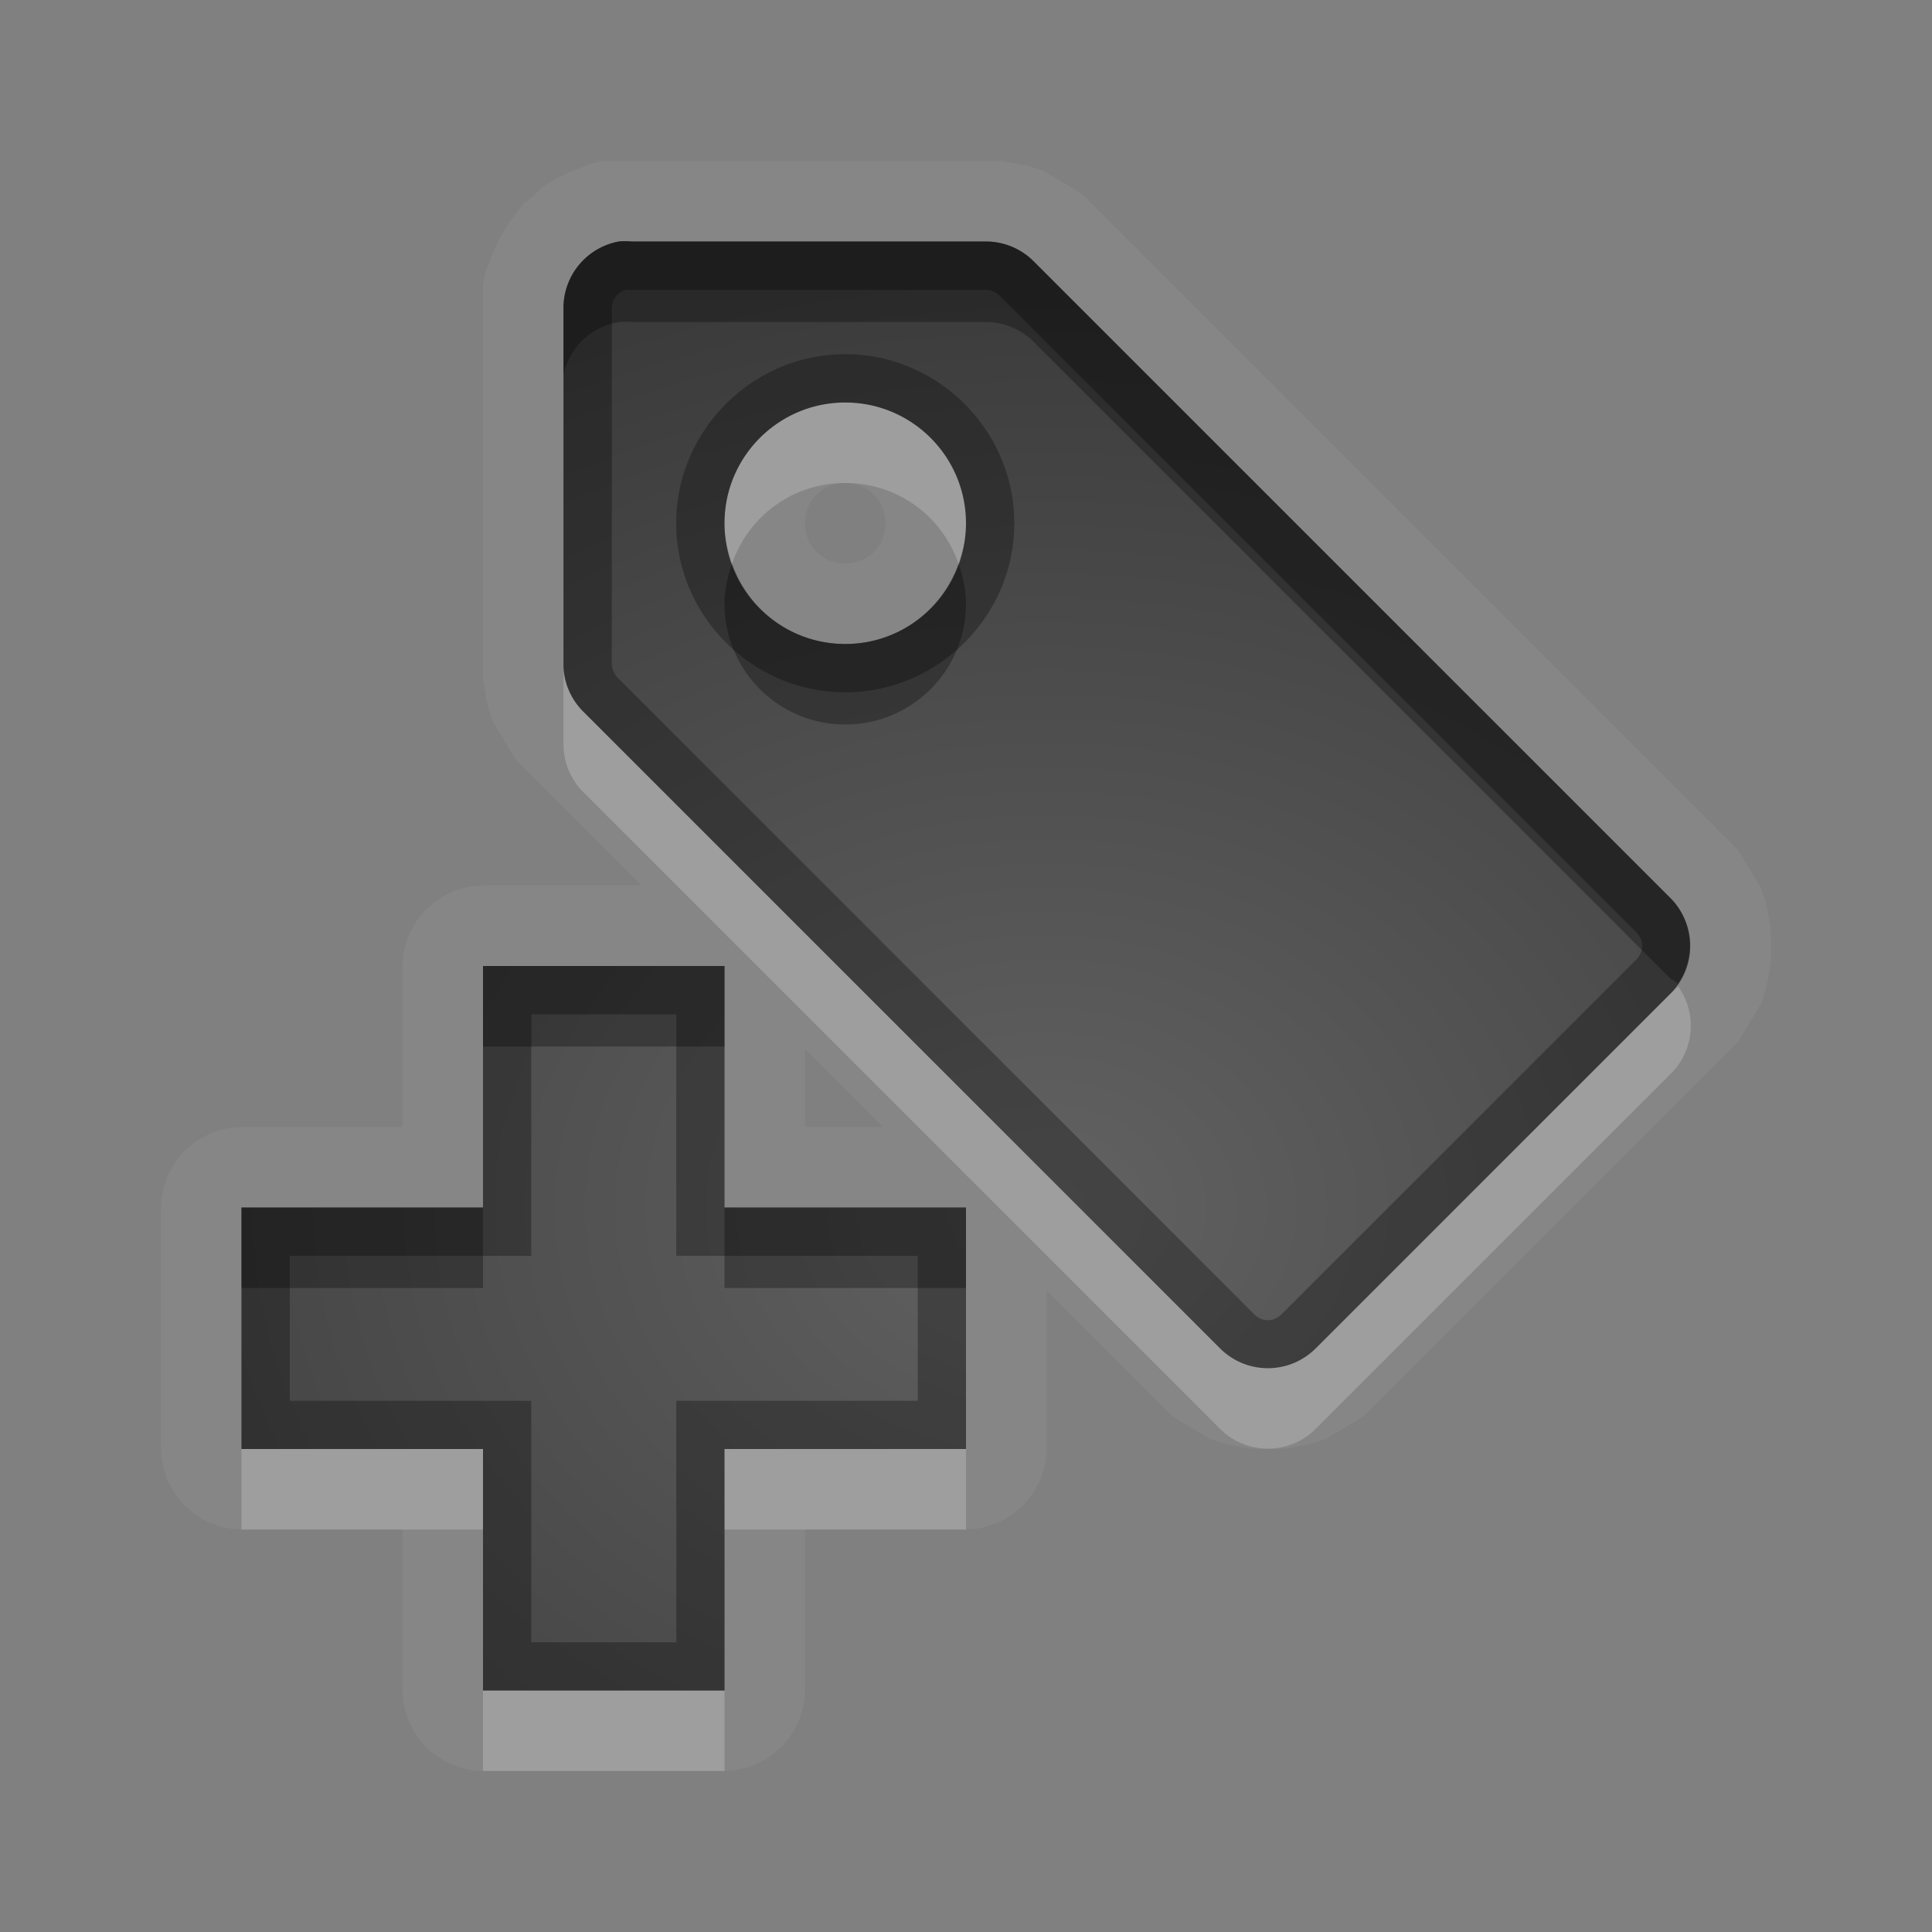 <?xml version="1.0" encoding="UTF-8" standalone="no"?>
<!-- Created with Inkscape (http://www.inkscape.org/) -->

<svg
   xmlns:dc="http://purl.org/dc/elements/1.1/"
   xmlns:cc="http://creativecommons.org/ns#"
   xmlns:rdf="http://www.w3.org/1999/02/22-rdf-syntax-ns#"
   xmlns:svg="http://www.w3.org/2000/svg"
   xmlns="http://www.w3.org/2000/svg"
   xmlns:xlink="http://www.w3.org/1999/xlink"
   xmlns:sodipodi="http://sodipodi.sourceforge.net/DTD/sodipodi-0.dtd"
   xmlns:inkscape="http://www.inkscape.org/namespaces/inkscape"
   width="24"
   height="24"
   id="svg2"
   sodipodi:version="0.32"
   inkscape:version="0.91 r13725"
   version="1.0"
   sodipodi:docname="tag-new.svg"
   inkscape:output_extension="org.inkscape.output.svg.inkscape"
   inkscape:export-filename="/home/matt/.icons/Sirocco/scalable/mimetypes/text-plain.png"
   inkscape:export-xdpi="90"
   inkscape:export-ydpi="90"
   sodipodi:modified="true"
   style="display:inline">
  <rect width="100%" height="100%" fill="#808080" stroke="none"/>
  <sodipodi:namedview
     id="base"
     pagecolor="#6e6e6e"
     bordercolor="#666666"
     borderopacity="1.0"
     inkscape:pageopacity="0"
     inkscape:pageshadow="2"
     inkscape:zoom="13.627351"
     inkscape:cx="14.279114"
     inkscape:cy="5.1590113"
     inkscape:document-units="px"
     inkscape:current-layer="layer1"
     width="128px"
     height="128px"
     inkscape:showpageshadow="false"
     inkscape:window-width="1366"
     inkscape:window-height="718"
     inkscape:window-x="0"
     inkscape:window-y="25"
     showguides="true"
     inkscape:guide-bbox="true"
     showgrid="true"
     inkscape:window-maximized="1"
     inkscape:snap-bbox="true"
     inkscape:bbox-paths="true"
     inkscape:bbox-nodes="true"
     inkscape:snap-bbox-edge-midpoints="true">
    <sodipodi:guide
       id="guide2226"
       position="32.637,117.998"
       orientation="horizontal" />
    <sodipodi:guide
       id="guide2230"
       position="110,57.402"
       orientation="vertical" />
    <sodipodi:guide
       id="guide2232"
       position="33.761"
       orientation="horizontal" />
    <sodipodi:guide
       id="guide2231"
       position="46.775"
       orientation="horizontal" />
    <inkscape:grid
       enabled="true"
       visible="true"
       id="grid3231"
       type="xygrid" />
    <sodipodi:guide
       orientation="1,0"
       position="100,67.625"
       id="guide2713" />
  </sodipodi:namedview>
  <defs
     id="defs4">
    <linearGradient
       gradientUnits="userSpaceOnUse"
       y2="19.387"
       x2="11.999"
       y1="0.922"
       x1="11.999"
       gradientTransform="scale(0.922,1.085)"
       id="linearGradient4188">
      <stop
         id="stop4190"
         offset="0"
         style="stop-color:#000000;stop-opacity:0.235" />
      <stop
         id="stop4192"
         offset="1"
         style="stop-color:#000000;stop-opacity:0.549" />
    </linearGradient>
    <linearGradient
       inkscape:collect="always"
       xlink:href="#StandardGradient"
       id="linearGradient2549"
       gradientUnits="userSpaceOnUse"
       gradientTransform="matrix(0.925,0,0,1.087,20.94,2.998)"
       x1="11.999"
       y1="0.922"
       x2="11.999"
       y2="17.478" />
    <inkscape:perspective
       sodipodi:type="inkscape:persp3d"
       inkscape:vp_x="0 : 11 : 1"
       inkscape:vp_y="0 : 1000 : 0"
       inkscape:vp_z="22 : 11 : 1"
       inkscape:persp3d-origin="11 : 7.3333333 : 1"
       id="perspective3967" />
    <linearGradient
       id="StandardGradient"
       gradientTransform="scale(0.922,1.085)"
       x1="11.999"
       y1="0.922"
       x2="11.999"
       y2="19.387"
       gradientUnits="userSpaceOnUse">
      <stop
         style="stop-color:#000000;stop-opacity:0.863;"
         offset="0"
         id="stop3283" />
      <stop
         style="stop-color:#000000;stop-opacity:0.471;"
         offset="1"
         id="stop2651" />
    </linearGradient>
    <linearGradient
       inkscape:collect="always"
       xlink:href="#StandardGradient"
       id="linearGradient3978"
       gradientUnits="userSpaceOnUse"
       gradientTransform="matrix(0.925,0,0,1.087,-2.06,1.998)"
       x1="11.999"
       y1="0.922"
       x2="11.999"
       y2="17.478" />
    <linearGradient
       inkscape:collect="always"
       xlink:href="#StandardGradient"
       id="linearGradient3983"
       gradientUnits="userSpaceOnUse"
       gradientTransform="matrix(0.922,0,0,1.085,2,-2)"
       x1="11.999"
       y1="0.922"
       x2="11.999"
       y2="19.387" />
    <linearGradient
       inkscape:collect="always"
       xlink:href="#StandardGradient"
       id="linearGradient3986"
       gradientUnits="userSpaceOnUse"
       gradientTransform="matrix(0.922,0,0,1.085,0.062,-2)"
       x1="11.999"
       y1="0.922"
       x2="11.999"
       y2="19.387" />
    <linearGradient
       inkscape:collect="always"
       xlink:href="#StandardGradient"
       id="linearGradient3989"
       gradientUnits="userSpaceOnUse"
       gradientTransform="matrix(0.922,0,0,1.085,-1,-2)"
       x1="11.999"
       y1="0.922"
       x2="11.999"
       y2="19.387" />
    <linearGradient
       inkscape:collect="always"
       xlink:href="#StandardGradient"
       id="linearGradient3992"
       gradientUnits="userSpaceOnUse"
       gradientTransform="matrix(0.922,0,0,1.085,-1,-2)"
       x1="11.999"
       y1="0.922"
       x2="11.999"
       y2="19.387" />
    <linearGradient
       inkscape:collect="always"
       xlink:href="#StandardGradient"
       id="linearGradient3995"
       gradientUnits="userSpaceOnUse"
       gradientTransform="matrix(0.922,0,0,1.085,0,-2)"
       x1="11.999"
       y1="4.61"
       x2="11.999"
       y2="19.387" />
    <linearGradient
       inkscape:collect="always"
       xlink:href="#StandardGradient"
       id="linearGradient2400"
       gradientUnits="userSpaceOnUse"
       gradientTransform="matrix(0.922,0,0,1.085,20,-2)"
       x1="11.999"
       y1="4.61"
       x2="11.999"
       y2="19.387" />
    <linearGradient
       inkscape:collect="always"
       xlink:href="#StandardGradient"
       id="linearGradient2407"
       gradientUnits="userSpaceOnUse"
       gradientTransform="matrix(0.922,0,0,1.085,20,-2)"
       x1="11.999"
       y1="4.61"
       x2="11.999"
       y2="19.387" />
    <linearGradient
       inkscape:collect="always"
       xlink:href="#StandardGradient"
       id="linearGradient2412"
       gradientUnits="userSpaceOnUse"
       gradientTransform="matrix(0.922,0,0,1.085,20,-2)"
       x1="11.999"
       y1="4.61"
       x2="11.999"
       y2="19.387" />
    <linearGradient
       inkscape:collect="always"
       xlink:href="#StandardGradient"
       id="linearGradient2422"
       gradientUnits="userSpaceOnUse"
       gradientTransform="matrix(0.922,0,0,1.085,1,0)"
       x1="11.999"
       y1="4.61"
       x2="11.999"
       y2="19.387" />
    <linearGradient
       inkscape:collect="always"
       xlink:href="#StandardGradient"
       id="linearGradient2424"
       gradientUnits="userSpaceOnUse"
       gradientTransform="matrix(0.922,0,0,1.085,0,-2)"
       x1="11.999"
       y1="4.61"
       x2="11.999"
       y2="19.387" />
    <linearGradient
       inkscape:collect="always"
       xlink:href="#StandardGradient"
       id="linearGradient2427"
       gradientUnits="userSpaceOnUse"
       gradientTransform="matrix(0.922,0,0,1.085,-2,-3)"
       x1="11.999"
       y1="4.61"
       x2="11.999"
       y2="19.387" />
    <inkscape:perspective
       id="perspective2850"
       inkscape:persp3d-origin="0.5 : 0.33333333 : 1"
       inkscape:vp_z="1 : 0.5 : 1"
       inkscape:vp_y="0 : 1000 : 0"
       inkscape:vp_x="0 : 0.5 : 1"
       sodipodi:type="inkscape:persp3d" />
    <linearGradient
       inkscape:collect="always"
       xlink:href="#StandardGradient"
       id="linearGradient3640"
       gradientUnits="userSpaceOnUse"
       gradientTransform="matrix(0.922,0,0,1.085,-32,-3)"
       x1="11.999"
       y1="4.61"
       x2="11.999"
       y2="19.387" />
    <linearGradient
       inkscape:collect="always"
       xlink:href="#StandardGradient"
       id="linearGradient3657"
       gradientUnits="userSpaceOnUse"
       gradientTransform="matrix(0.922,0,0,1.085,-32,27)"
       x1="11.999"
       y1="4.61"
       x2="11.999"
       y2="19.387" />
    <clipPath
       clipPathUnits="userSpaceOnUse"
       id="clipPath3660">
      <path
         style="display:inline;fill:#ff00ff;fill-opacity:1;stroke:none"
         d="m -30,0 0,22 22,0 0,-22 -22,0 z m 6.5,3 9,0 c 0.831,0 1.5,0.669 1.5,1.5 l 0,11 c 0,0.831 -0.669,1.5 -1.5,1.5 l -3.5,0 0,-2 2.5,0 c 0.277,0 0.5,-0.223 0.5,-0.5 l 0,-9 C -15,5.223 -15.223,5 -15.5,5 l -7,0 C -22.777,5 -23,5.223 -23,5.5 l 0,4.5 -2,0 0,-5.5 C -25,3.669 -24.331,3 -23.5,3 Z m -1.5,8 3,0 0,3 3,0 0,3 -3,0 0,3 -3,0 0,-3 -3,0 0,-3 3,0 0,-3 z"
         id="path3662"
         inkscape:connector-curvature="0" />
    </clipPath>
    <linearGradient
       inkscape:collect="always"
       xlink:href="#StandardGradient"
       id="linearGradient4694"
       gradientUnits="userSpaceOnUse"
       gradientTransform="matrix(0.922,0,0,1.085,-2,-3)"
       x1="11.999"
       y1="4.61"
       x2="11.999"
       y2="19.387" />
    <linearGradient
       inkscape:collect="always"
       xlink:href="#StandardGradient"
       id="linearGradient4698"
       gradientUnits="userSpaceOnUse"
       gradientTransform="matrix(0.922,0,0,1.085,-2,-3)"
       x1="11.999"
       y1="4.61"
       x2="11.999"
       y2="19.387" />
    <linearGradient
       inkscape:collect="always"
       xlink:href="#StandardGradient"
       id="linearGradient3043"
       gradientUnits="userSpaceOnUse"
       gradientTransform="matrix(0.922,0,0,1.085,-2,-3)"
       x1="11.999"
       y1="4.61"
       x2="11.999"
       y2="19.387" />
    <linearGradient
       inkscape:collect="always"
       xlink:href="#StandardGradient"
       id="linearGradient3050"
       gradientUnits="userSpaceOnUse"
       gradientTransform="matrix(0.922,0,0,1.085,-2,-3)"
       x1="11.999"
       y1="4.61"
       x2="11.999"
       y2="19.387" />
    <linearGradient
       inkscape:collect="always"
       xlink:href="#StandardGradient"
       id="linearGradient3052"
       gradientUnits="userSpaceOnUse"
       gradientTransform="matrix(0.922,0,0,1.085,-1,-4)"
       x1="11.999"
       y1="4.61"
       x2="11.999"
       y2="19.387" />
    <linearGradient
       inkscape:collect="always"
       xlink:href="#StandardGradient"
       id="linearGradient3057"
       gradientUnits="userSpaceOnUse"
       gradientTransform="matrix(0.922,0,0,1.085,-1,-3)"
       x1="11.999"
       y1="4.61"
       x2="11.999"
       y2="19.387" />
    <linearGradient
       inkscape:collect="always"
       xlink:href="#StandardGradient"
       id="linearGradient3060"
       gradientUnits="userSpaceOnUse"
       gradientTransform="matrix(0.922,0,0,1.085,-1,-3)"
       x1="11.999"
       y1="5.532"
       x2="11.999"
       y2="20.283" />
    <linearGradient
       inkscape:collect="always"
       xlink:href="#StandardGradient"
       id="linearGradient3066"
       gradientUnits="userSpaceOnUse"
       gradientTransform="matrix(0.922,0,0,1.085,-1,-2)"
       x1="11.999"
       y1="5.532"
       x2="11.999"
       y2="20.283" />
    <linearGradient
       inkscape:collect="always"
       xlink:href="#StandardGradient"
       id="linearGradient3068"
       gradientUnits="userSpaceOnUse"
       gradientTransform="matrix(0.922,0,0,1.085,-1,-3)"
       x1="11.999"
       y1="5.532"
       x2="11.999"
       y2="20.283" />
    <linearGradient
       inkscape:collect="always"
       xlink:href="#StandardGradient"
       id="linearGradient3841"
       gradientUnits="userSpaceOnUse"
       gradientTransform="matrix(0.922,0,0,1.085,-1,-2)"
       x1="11.999"
       y1="5.532"
       x2="11.999"
       y2="20.283" />
    <linearGradient
       inkscape:collect="always"
       xlink:href="#StandardGradient"
       id="linearGradient3845"
       gradientUnits="userSpaceOnUse"
       gradientTransform="matrix(0.922,0,0,1.085,-1,-3)"
       x1="11.999"
       y1="5.532"
       x2="11.999"
       y2="20.283" />
    <linearGradient
       inkscape:collect="always"
       xlink:href="#StandardGradient"
       id="linearGradient3852"
       gradientUnits="userSpaceOnUse"
       gradientTransform="matrix(0.922,0,0,1.085,-1,-3)"
       x1="11.999"
       y1="5.532"
       x2="11.999"
       y2="20.283" />
    <linearGradient
       inkscape:collect="always"
       xlink:href="#StandardGradient"
       id="linearGradient3856"
       gradientUnits="userSpaceOnUse"
       gradientTransform="matrix(0.922,0,0,1.085,-1,-3)"
       x1="11.999"
       y1="5.532"
       x2="11.999"
       y2="20.283" />
    <linearGradient
       inkscape:collect="always"
       xlink:href="#StandardGradient"
       id="linearGradient3061"
       gradientUnits="userSpaceOnUse"
       gradientTransform="matrix(0.922,0,0,1.085,-2,-2)"
       x1="11.999"
       y1="5.532"
       x2="11.999"
       y2="20.283" />
    <linearGradient
       inkscape:collect="always"
       xlink:href="#StandardGradient"
       id="linearGradient3078"
       gradientUnits="userSpaceOnUse"
       gradientTransform="matrix(0.922,0,0,1.085,-2,-1)"
       x1="11.999"
       y1="3.688"
       x2="11.999"
       y2="20.283" />
    <linearGradient
       inkscape:collect="always"
       xlink:href="#StandardGradient"
       id="linearGradient3080"
       gradientUnits="userSpaceOnUse"
       gradientTransform="matrix(0.922,0,0,1.085,-2,-2)"
       x1="11.999"
       y1="3.688"
       x2="11.999"
       y2="20.283" />
    <linearGradient
       inkscape:collect="always"
       xlink:href="#StandardGradient"
       id="linearGradient3853"
       gradientUnits="userSpaceOnUse"
       gradientTransform="matrix(0.922,0,0,1.085,-2,-1)"
       x1="11.999"
       y1="3.688"
       x2="11.999"
       y2="20.283" />
    <linearGradient
       inkscape:collect="always"
       xlink:href="#StandardGradient"
       id="linearGradient3857"
       gradientUnits="userSpaceOnUse"
       gradientTransform="matrix(0.922,0,0,1.085,-2,-2)"
       x1="11.999"
       y1="3.688"
       x2="11.999"
       y2="20.283" />
    <linearGradient
       inkscape:collect="always"
       xlink:href="#StandardGradient"
       id="linearGradient3862"
       gradientUnits="userSpaceOnUse"
       gradientTransform="matrix(0.922,0,0,1.085,-2,-2)"
       x1="11.999"
       y1="3.688"
       x2="11.999"
       y2="20.283" />
    <linearGradient
       inkscape:collect="always"
       xlink:href="#StandardGradient"
       id="linearGradient3866"
       gradientUnits="userSpaceOnUse"
       gradientTransform="matrix(0.922,0,0,1.085,-2,-2)"
       x1="11.999"
       y1="3.688"
       x2="11.999"
       y2="20.283" />
    <radialGradient
       inkscape:collect="always"
       xlink:href="#linearGradient4188"
       id="radialGradient4186"
       cx="12"
       cy="13.999"
       fx="12"
       fy="13.999"
       r="8.998"
       gradientTransform="matrix(1.667,-6.377044e-8,5.1016354e-8,1.334,-7.005,-5.669)"
       gradientUnits="userSpaceOnUse" />
  </defs>
  <g
     style="display:inline"
     inkscape:label="Calque 1"
     id="layer1"
     inkscape:groupmode="layer"
     transform="translate(0,2)">
    <path
       style="display:inline;opacity:0.05;fill:#ffffff;fill-opacity:1;stroke:none"
       d="M 7.5,0 C 7.505,-9.1271e-4 7.339,0.033 7.344,0.031 7.349,0.03 7.183,0.096 7.188,0.094 7.192,0.092 7.027,0.158 7.031,0.156 7.036,0.154 6.902,0.221 6.906,0.219 6.911,0.216 6.746,0.315 6.75,0.312 6.754,0.31 6.621,0.441 6.625,0.438 6.629,0.434 6.496,0.535 6.5,0.531 6.504,0.528 6.403,0.66 6.406,0.656 6.409,0.652 6.31,0.785 6.312,0.781 6.315,0.777 6.216,0.942 6.219,0.938 6.221,0.933 6.154,1.067 6.156,1.062 6.158,1.058 6.092,1.224 6.094,1.219 6.095,1.214 6.03,1.38 6.031,1.375 6.032,1.37 5.999,1.536 6,1.531 6.001,1.526 6,1.693 6,1.688 6,1.683 6.001,1.807 6,1.844 6,1.851 6,1.876 6,1.875 L 6,6.25 C 6,6.244 6.001,6.443 6,6.438 5.999,6.432 6.032,6.631 6.031,6.625 6.03,6.619 6.064,6.787 6.062,6.781 6.061,6.776 6.127,6.974 6.125,6.969 6.123,6.964 6.221,7.13 6.219,7.125 6.216,7.12 6.316,7.286 6.312,7.281 6.309,7.277 6.41,7.442 6.406,7.438 6.403,7.433 6.535,7.566 6.531,7.562 L 7.969,9 6,9 a 1.012,1.012 0 0 0 -1,1 l 0,2 -2,0 a 1.012,1.012 0 0 0 -1,1 l 0,3 a 1.012,1.012 0 0 0 1,1 l 2,0 0,2 a 1.012,1.012 0 0 0 1,1 l 3,0 a 1.012,1.012 0 0 0 1,-1 l 0,-2 2,0 a 1.012,1.012 0 0 0 1,-1 l 0,-1.969 1.438,1.438 c -0.004,-0.004 0.129,0.129 0.125,0.125 -0.004,-0.004 0.161,0.097 0.156,0.094 -0.005,-0.003 0.161,0.096 0.156,0.094 -0.005,-0.003 0.161,0.096 0.156,0.094 -0.005,-0.002 0.193,0.064 0.188,0.062 -0.005,-0.002 0.162,0.032 0.156,0.031 -0.005,-0.001 0.193,0.032 0.188,0.031 -0.006,-5.49e-4 0.193,0 0.188,0 -0.006,0 0.193,-5.49e-4 0.188,0 -0.006,5.49e-4 0.193,-0.032 0.188,-0.031 -0.005,0.001 0.162,-0.033 0.156,-0.031 -0.005,0.002 0.193,-0.065 0.188,-0.062 -0.005,0.002 0.161,-0.096 0.156,-0.094 -0.005,0.003 0.161,-0.097 0.156,-0.094 -0.005,0.003 0.161,-0.097 0.156,-0.094 -0.004,0.004 0.129,-0.129 0.125,-0.125 l 4.406,-4.406 c -0.004,0.004 0.129,-0.129 0.125,-0.125 -0.004,0.004 0.097,-0.161 0.094,-0.156 -0.003,0.005 0.096,-0.161 0.094,-0.156 -0.003,0.005 0.096,-0.161 0.094,-0.156 -0.002,0.005 0.064,-0.193 0.062,-0.188 -0.002,0.005 0.032,-0.162 0.031,-0.156 C 21.968,10.13 22.001,9.932 22,9.938 21.999,9.943 22,9.744 22,9.75 22,9.756 21.999,9.557 22,9.562 22.001,9.568 21.968,9.37 21.969,9.375 21.97,9.38 21.936,9.213 21.938,9.219 21.939,9.224 21.873,9.026 21.875,9.031 21.877,9.036 21.779,8.87 21.781,8.875 21.784,8.88 21.684,8.714 21.688,8.719 21.691,8.723 21.59,8.558 21.594,8.562 c 0.004,0.004 -0.129,-0.129 -0.125,-0.125 L 13.562,0.531 c 0.004,0.004 -0.129,-0.129 -0.125,-0.125 C 13.442,0.41 13.277,0.309 13.281,0.312 13.286,0.316 13.12,0.216 13.125,0.219 13.13,0.221 12.964,0.123 12.969,0.125 12.974,0.127 12.776,0.061 12.781,0.062 12.787,0.064 12.619,0.03 12.625,0.031 12.63,0.032 12.432,-5.8e-4 12.438,0 12.443,5.8e-4 12.244,-2.797e-5 12.25,0 L 7.938,0 C 7.94,2.475e-4 7.888,0.002 7.844,0 7.799,-0.002 7.747,0 7.75,0 7.755,0 7.588,4.949e-4 7.594,0 A 1.012,1.012 0 0 0 7.5,0 Z M 7.688,1 A 0.84,0.84 0 0 1 7.844,1 L 12.25,1 a 0.84,0.84 0 0 1 0.594,0.25 L 20.75,9.156 a 0.84,0.84 0 0 1 0,1.188 L 16.344,14.75 a 0.84,0.84 0 0 1 -1.188,0 L 7.25,6.844 A 0.84,0.84 0 0 1 7,6.25 L 7,1.844 A 0.84,0.84 0 0 1 7.688,1 Z M 10.5,3 C 9.672,3 9,3.672 9,4.5 9,5.328 9.672,6 10.5,6 11.328,6 12,5.328 12,4.5 12,3.672 11.328,3 10.5,3 Z m 0,1 C 10.782,4 11,4.218 11,4.5 11,4.782 10.782,5 10.5,5 10.218,5 10,4.782 10,4.5 10,4.218 10.218,4 10.5,4 Z m -4.5,6 3,0 0,3 3,0 0,3 -3,0 0,3 -3,0 0,-3 -3,0 0,-3 3,0 0,-3 z M 10,11.031 10.969,12 10,12 10,11.031 Z"
       id="path3864"
       inkscape:connector-curvature="0" />
    <path
       style="display:inline;fill:url(#radialGradient4186);fill-opacity:1;stroke:none"
       d="M 7.688,1 A 0.84,0.84 0 0 0 7,1.844 L 7,6.25 A 0.84,0.84 0 0 0 7.25,6.844 L 15.156,14.75 a 0.84,0.84 0 0 0 1.188,0 L 20.75,10.344 a 0.84,0.84 0 0 0 0,-1.188 L 12.844,1.25 A 0.84,0.84 0 0 0 12.25,1 L 7.844,1 A 0.84,0.84 0 0 0 7.688,1 Z M 10.5,3 C 11.328,3 12,3.672 12,4.5 12,5.328 11.328,6 10.5,6 9.672,6 9,5.328 9,4.5 9,3.672 9.672,3 10.5,3 Z m -4.5,7 0,3 -3,0 0,3 3,0 0,3 3,0 0,-3 3,0 0,-3 -3,0 0,-3 -3,0 z"
       id="path3048"
       inkscape:connector-curvature="0" />
    <path
       style="display:inline;opacity:0.3;fill:#000000;fill-opacity:1;stroke:none"
       d="M 7.688,1 A 0.84,0.84 0 0 0 7,1.844 l 0,0.812 A 0.84,0.84 0 0 1 7.688,2 0.84,0.84 0 0 1 7.844,2 L 12.25,2 a 0.84,0.84 0 0 1 0.594,0.25 L 20.75,10.156 a 0.84,0.84 0 0 1 0.094,0.062 A 0.84,0.84 0 0 0 20.75,9.156 L 12.844,1.25 A 0.84,0.84 0 0 0 12.25,1 L 7.844,1 A 0.84,0.84 0 0 0 7.688,1 Z M 9.094,5 C 9.04,5.154 9,5.327 9,5.5 9,6.328 9.672,7 10.5,7 11.328,7 12,6.328 12,5.5 12,5.327 11.96,5.154 11.906,5 11.702,5.586 11.156,6 10.5,6 9.844,6 9.298,5.586 9.094,5 Z M 6,10 l 0,1 3,0 0,-1 -3,0 z m -3,3 0,1 3,0 0,-1 -3,0 z m 6,0 0,1 3,0 0,-1 -3,0 z"
       id="path3074"
       inkscape:connector-curvature="0" />
    <path
       style="display:inline;opacity:0.2;fill:#ffffff;fill-opacity:1;stroke:none"
       d="M 10.5,3 C 9.672,3 9,3.672 9,4.5 9,4.673 9.04,4.846 9.094,5 9.298,4.414 9.844,4 10.5,4 11.156,4 11.702,4.414 11.906,5 11.96,4.846 12,4.673 12,4.5 12,3.672 11.328,3 10.5,3 Z M 7,6.344 7,7.25 A 0.84,0.84 0 0 0 7.25,7.844 L 15.156,15.75 a 0.84,0.84 0 0 0 1.188,0 L 20.75,11.344 A 0.84,0.84 0 0 0 20.844,10.25 0.84,0.84 0 0 1 20.75,10.344 L 16.344,14.75 a 0.84,0.84 0 0 1 -1.188,0 L 7.25,6.844 A 0.84,0.84 0 0 1 7,6.344 Z M 3,16 l 0,1 3,0 0,-1 -3,0 z m 6,0 0,1 3,0 0,-1 -3,0 z m -3,3 0,1 3,0 0,-1 -3,0 z"
       id="path3851"
       inkscape:connector-curvature="0" />
    <path
       style="color:#000000;font-style:normal;font-variant:normal;font-weight:normal;font-stretch:normal;font-size:medium;line-height:normal;font-family:sans-serif;text-indent:0;text-align:start;text-decoration:none;text-decoration-line:none;text-decoration-style:solid;text-decoration-color:#000000;letter-spacing:normal;word-spacing:normal;text-transform:none;direction:ltr;block-progression:tb;writing-mode:lr-tb;baseline-shift:baseline;text-anchor:start;white-space:normal;clip-rule:nonzero;display:inline;overflow:visible;visibility:visible;opacity:0.3;isolation:auto;mix-blend-mode:normal;color-interpolation:sRGB;color-interpolation-filters:linearRGB;solid-color:#000000;solid-opacity:1;fill:#000000;fill-opacity:1;fill-rule:nonzero;stroke:none;stroke-width:1.2;stroke-linecap:butt;stroke-linejoin:miter;stroke-miterlimit:4;stroke-dasharray:none;stroke-dashoffset:0;stroke-opacity:1;color-rendering:auto;image-rendering:auto;shape-rendering:auto;text-rendering:auto;enable-background:accumulate"
       d="M 7.76,0.996 A 0.84,0.84 0 0 0 7.688,1 0.84,0.84 0 0 0 7,1.844 L 7,6.25 A 0.84,0.84 0 0 0 7.25,6.844 L 15.156,14.75 a 0.84,0.84 0 0 0 1.188,0 L 20.75,10.344 a 0.84,0.84 0 0 0 0,-1.188 L 12.844,1.25 A 0.84,0.84 0 0 0 12.25,1 L 7.844,1 A 0.84,0.84 0 0 0 7.76,0.996 Z m 0.031,0.602 0.025,0.002 4.43,0 c 0.064,3.186e-4 0.125,0.027 0.17,0.072 l 0.002,0 7.908,7.908 c 0.099,0.099 0.099,0.241 0,0.34 l -4.406,4.406 c -0.099,0.099 -0.241,0.099 -0.34,0 l -7.908,-7.908 0,-0.002 C 7.626,6.371 7.6,6.31 7.6,6.246 l 0,-4.408 0,-0.006 C 7.597,1.714 7.677,1.624 7.791,1.598 Z M 10.5,2.4 c -1.153,0 -2.1,0.947 -2.1,2.1 0,1.153 0.947,2.1 2.1,2.1 1.153,0 2.1,-0.947 2.1,-2.1 0,-1.153 -0.947,-2.1 -2.1,-2.1 z M 10.5,3 C 11.328,3 12,3.672 12,4.5 12,5.328 11.328,6 10.5,6 9.672,6 9,5.328 9,4.5 9,3.672 9.672,3 10.5,3 Z m -4.5,7 0,3 -3,0 0,3 3,0 0,3 3,0 0,-3 3,0 0,-3 -3,0 0,-3 -3,0 z m 0.6,0.6 1.801,0 0,3 3,0 0,1.801 -3,0 0,3 -1.801,0 0,-3 -3,0 0,-1.801 3,0 0,-3 z"
       id="path3048-3"
       inkscape:connector-curvature="0" />
  </g>
</svg>

